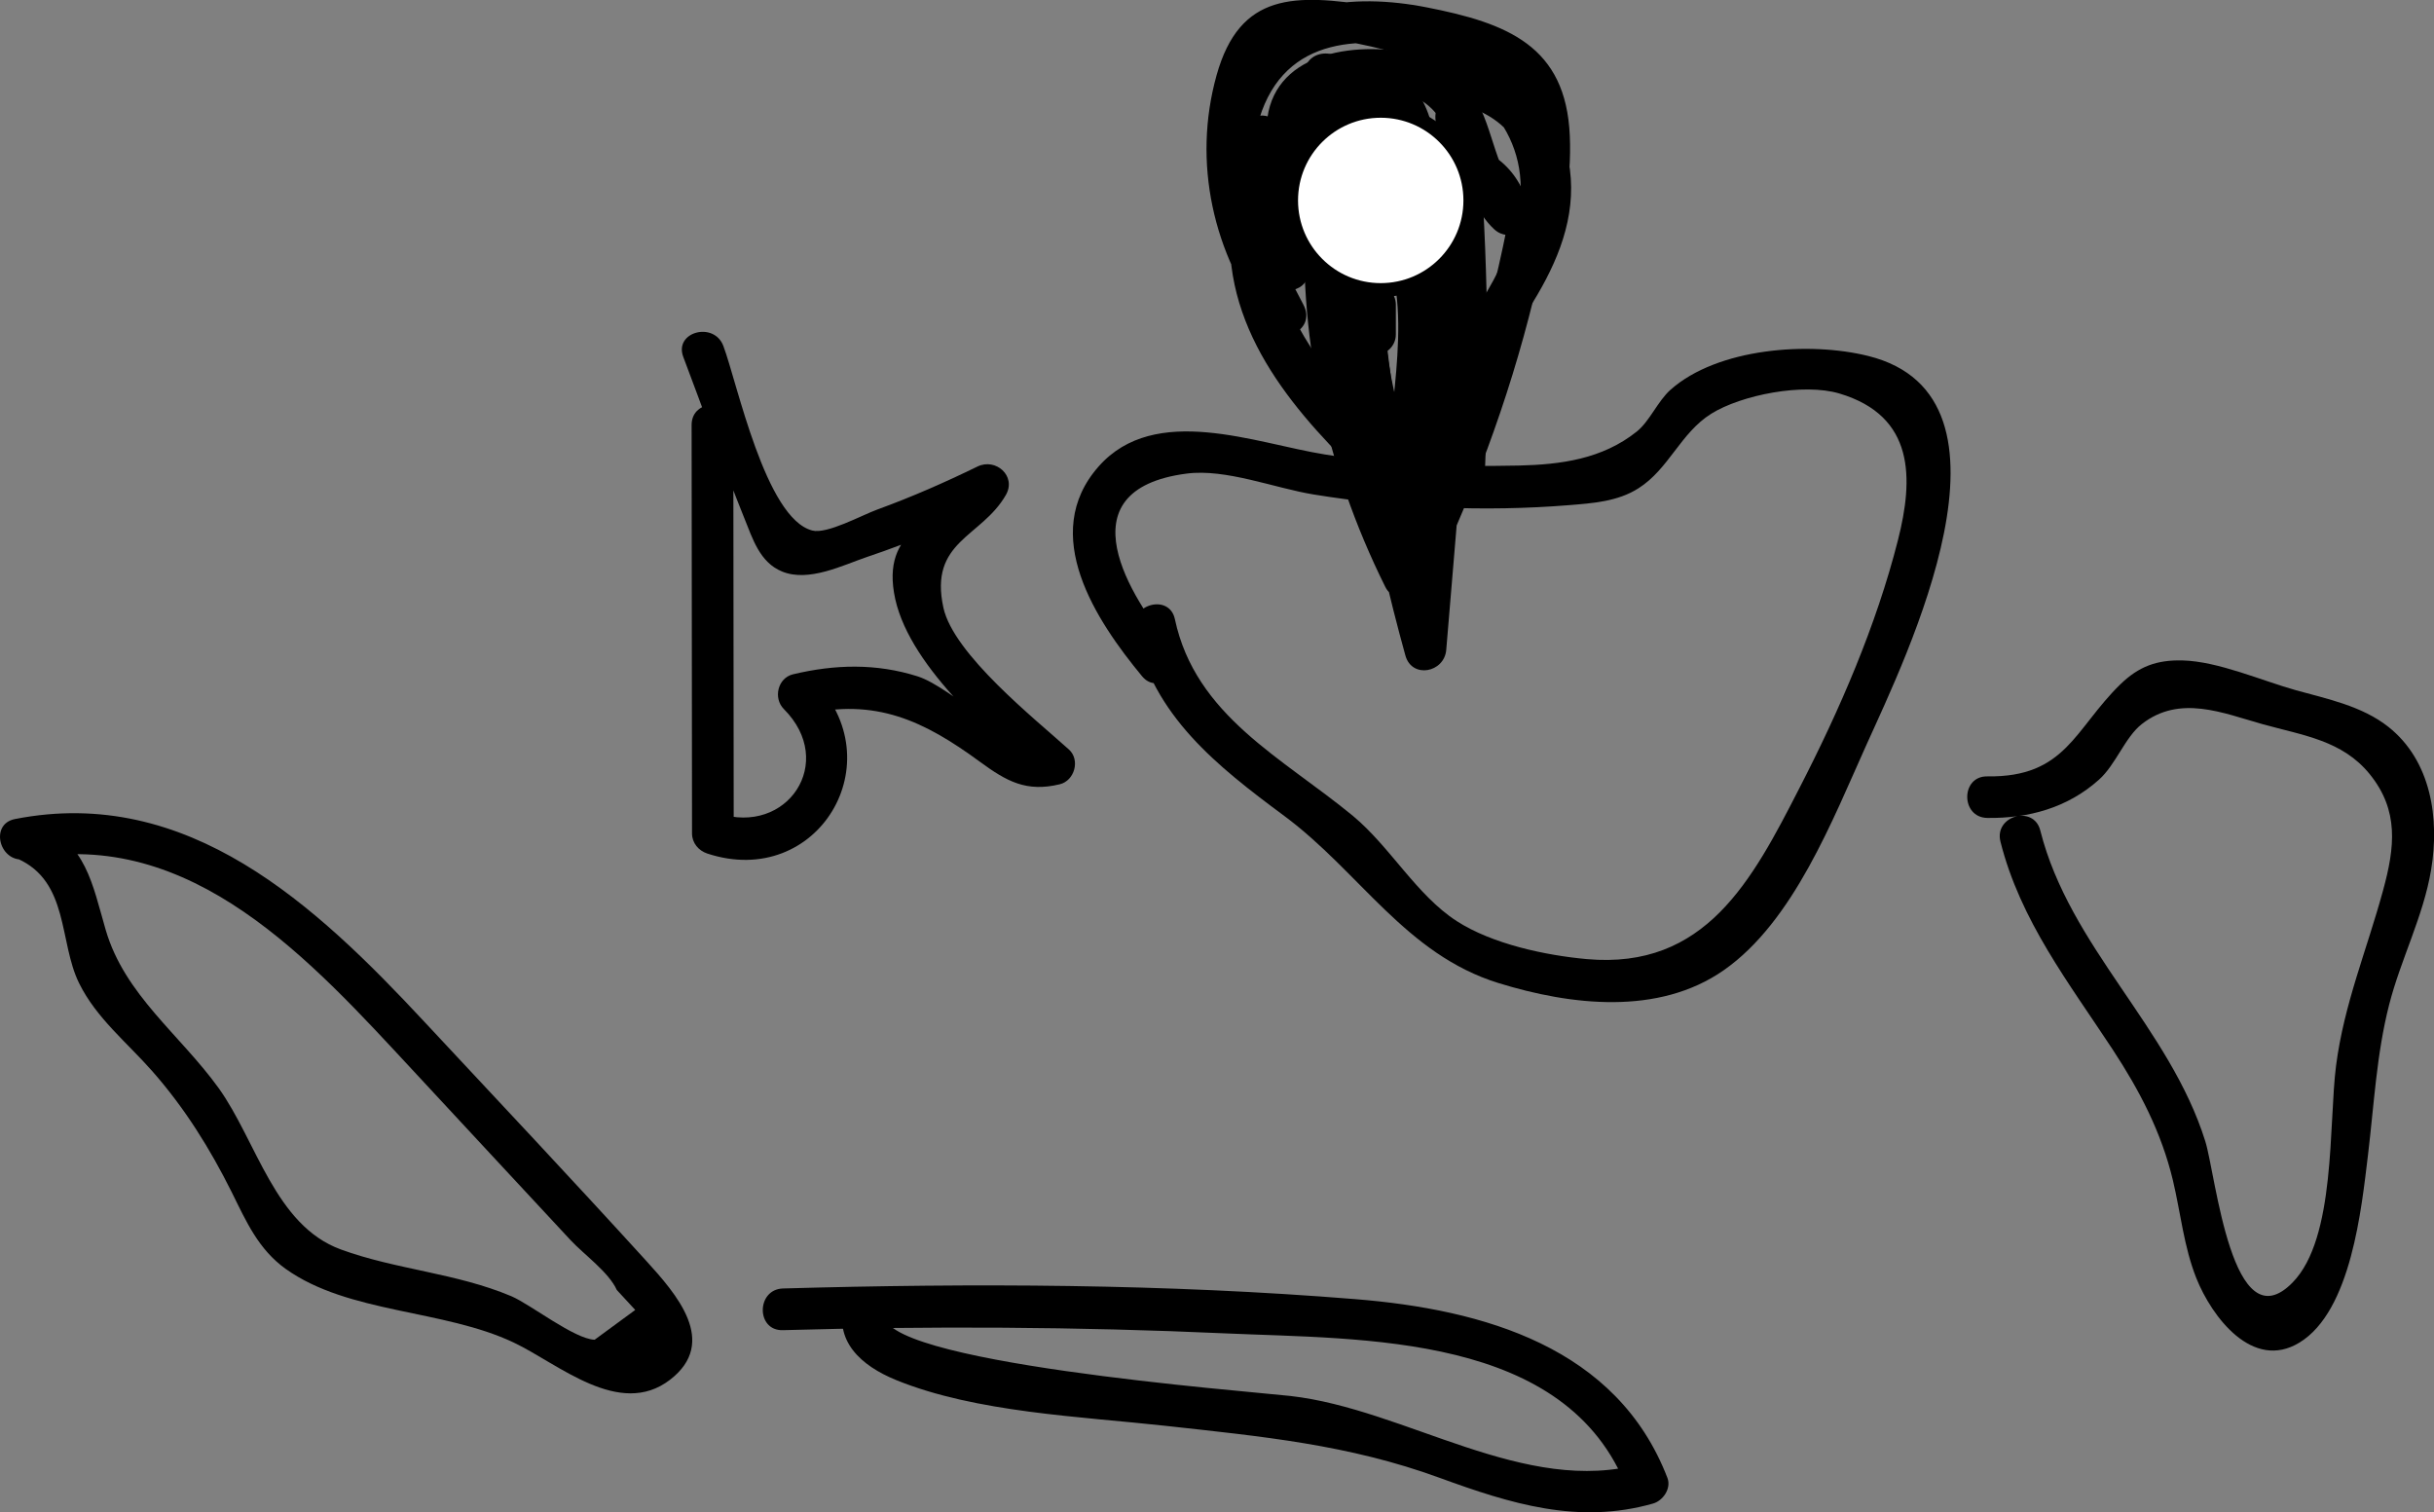 <?xml version="1.0" encoding="utf-8"?>
<!-- Generator: Adobe Illustrator 23.0.3, SVG Export Plug-In . SVG Version: 6.00 Build 0)  -->
<svg version="1.1" id="Layer_1" xmlns="http://www.w3.org/2000/svg" xmlns:xlink="http://www.w3.org/1999/xlink" x="0px" y="0px"
	 viewBox="0 0 175.72 109.18" style="enable-background:new 0 0 175.72 109.18;" xml:space="preserve">
<rect x="0" y="0" width="175.72" height="109.18" fill="#808080" stroke="none"/>
<style type="text/css">
	.st0{fill:#FFFFFF;}
	.st1{fill:none;stroke:#000000;stroke-miterlimit:10;}
</style>
<g>
	<g>
		<path d="M1.88,62.02c11.98-2.35,20.65,7.42,27.99,15.32c3.78,4.07,7.55,8.14,11.33,12.2c0.95,1.02,2.75,2.3,3.33,3.59
			c0.44,0.48,0.89,0.96,1.33,1.44c-0.98,0.72-1.96,1.43-2.93,2.15c-1.45-0.04-4.63-2.55-6.01-3.14c-4.01-1.69-8.31-1.91-12.32-3.38
			c-4.75-1.74-6.07-7.81-8.81-11.64C13,74.69,9,71.83,7.63,67.13c-0.97-3.34-1.4-6.19-4.86-7.73c-1.75-0.78-3.28,1.81-1.51,2.59
			C5,63.65,4.24,68,5.71,70.98c1.24,2.52,3.47,4.29,5.29,6.36c2.34,2.66,4.16,5.58,5.73,8.73c1.05,2.12,1.92,4.12,3.9,5.54
			c4.55,3.24,11.38,2.9,16.47,5.32c3.22,1.53,7.61,5.48,11.26,2.69c3.56-2.73,0.44-6.23-1.72-8.61C41.37,85.22,36,79.51,30.65,73.78
			c-7.86-8.44-17.09-17.1-29.57-14.65C-0.81,59.5-0.01,62.39,1.88,62.02L1.88,62.02z"/>
	</g>
</g>
<g>
	<g>
		<path d="M56.52,96.03c10.63-0.3,21.27-0.25,31.9,0.23c10.01,0.45,24.72-0.04,29.06,11.25c0.35-0.62,0.7-1.23,1.05-1.85
			c-8.43,2.39-17.02-3.94-25.38-4.88c-3.08-0.35-30.35-2.43-29.27-6.02c0.56-1.85-2.34-2.64-2.89-0.8c-0.85,2.85,1.18,4.64,3.7,5.67
			c5.77,2.35,13.32,2.63,19.49,3.31c6.89,0.76,13.19,1.35,19.75,3.75c5.12,1.87,10,3.39,15.4,1.86c0.72-0.2,1.34-1.08,1.05-1.85
			c-3.64-9.45-13.27-12.16-22.54-12.91c-13.72-1.11-27.57-1.16-41.32-0.77C54.59,93.09,54.58,96.09,56.52,96.03L56.52,96.03z"/>
	</g>
</g>
<g>
	<g>
		<path d="M49.93,30.68c0.01,9.83,0.02,19.66,0.03,29.49c0,0.69,0.47,1.24,1.1,1.45c7.99,2.63,13.53-6.65,7.64-12.54
			c-0.22,0.84-0.44,1.67-0.66,2.51c5.18-1.24,8.7,0.47,12.71,3.41c1.94,1.42,3.35,2.2,5.76,1.62c1.07-0.26,1.49-1.76,0.66-2.51
			c-2.44-2.2-8.32-6.87-9.06-10.23c-1.06-4.84,2.75-5.07,4.51-8.15c0.78-1.37-0.74-2.69-2.05-2.05c-2.36,1.15-4.75,2.2-7.22,3.1
			c-1.13,0.41-3.65,1.8-4.71,1.52c-3.38-0.87-5.42-10.68-6.42-13.33c-0.68-1.79-3.58-1.01-2.89,0.8c1.47,3.88,2.86,7.8,4.41,11.65
			c0.6,1.48,1.11,3.18,2.72,3.84c1.92,0.79,4.37-0.45,6.13-1.05c3.26-1.09,6.41-2.45,9.5-3.95c-0.68-0.68-1.37-1.37-2.05-2.05
			c-2.01,3.53-6.3,3.65-5.5,8.57c0.83,5.11,6.94,10.22,10.51,13.45c0.22-0.84,0.44-1.67,0.66-2.51c-2.51,0.6-6.88-4.06-9.46-4.89
			c-3-0.95-5.97-0.87-9-0.15c-1.11,0.27-1.44,1.73-0.66,2.51c3.83,3.84,0.23,9.16-4.72,7.53c0.37,0.48,0.73,0.96,1.1,1.45
			c-0.01-9.83-0.02-19.66-0.03-29.49C52.93,28.75,49.93,28.74,49.93,30.68L49.93,30.68z"/>
	</g>
</g>
<g>
	<g>
		<path d="M81.93,45.51c1.32,6.18,5.94,9.8,10.78,13.39c5.46,4.05,8.77,10,15.47,12.07c5.21,1.61,11.55,2.37,16.27-0.93
			c5.04-3.52,7.87-10.9,10.3-16.28c2.85-6.32,12.03-25.1,0.13-28.06c-4.25-1.06-10.87-0.59-14.28,2.44
			c-0.92,0.82-1.51,2.28-2.44,3.02c-2.49,1.99-5.5,2.38-8.51,2.45c-4.67,0.1-9.38-0.06-14-0.8c-5.01-0.8-12.26-3.74-16.33,0.86
			c-4.34,4.9-0.18,11.15,3.13,15.15c1.23,1.49,3.34-0.64,2.12-2.12c-2.87-3.47-7.97-11.33,1.1-12.51c2.84-0.37,6.38,1.06,9.18,1.51
			c6.02,0.98,12.33,1.26,18.41,0.77c1.72-0.14,3.53-0.26,5.03-1.22c2.2-1.4,3.03-3.99,5.25-5.38c2.18-1.36,6.65-2.24,9.26-1.46
			c5.45,1.63,5.35,6.14,4.22,10.59c-1.57,6.18-4.21,12.26-7.12,17.91c-3.41,6.66-6.78,13.1-15.35,12.33
			c-2.99-0.27-6.82-1.09-9.38-2.74c-2.91-1.88-4.8-5.36-7.5-7.6c-5.06-4.18-11.36-7.21-12.85-14.2
			C84.42,42.82,81.52,43.62,81.93,45.51L81.93,45.51z"/>
	</g>
</g>
<g>
	<g>
		<path d="M144.42,60.76c1.44,5.71,4.93,10.18,8.11,15.02c1.94,2.96,3.51,5.96,4.34,9.43c0.56,2.36,0.79,4.79,1.69,7.06
			c1.12,2.81,4.07,6.71,7.44,4.66c3.76-2.28,4.49-9.75,4.95-13.51c0.44-3.64,0.62-7.32,1.53-10.88c0.84-3.29,2.47-6.38,3.03-9.74
			c0.62-3.7,0.01-7.88-3.09-10.33c-1.9-1.5-4.39-2.01-6.67-2.64c-2.47-0.69-5.6-2.08-8.17-2.15c-1.87-0.05-3.17,0.43-4.51,1.73
			c-3.31,3.23-3.93,6.72-9.6,6.64c-1.93-0.03-1.93,2.97,0,3c2.98,0.04,5.79-0.73,8.05-2.75c1.23-1.09,1.89-3.08,3.11-4.03
			c2.74-2.14,5.85-0.79,8.71,0.01c2.95,0.82,5.76,1.17,7.74,3.61c2.12,2.62,1.82,5.27,0.96,8.4c-1.17,4.3-2.81,8.17-3.39,12.64
			c-0.54,4.17,0,12.46-3.14,15.66c-4.37,4.46-5.54-7.77-6.3-10.19c-2.57-8.23-9.78-14.01-11.91-22.43
			C146.84,58.09,143.95,58.88,144.42,60.76L144.42,60.76z"/>
	</g>
</g>
<g>
	<g>
		<path d="M96.71,21.28c0.82,8.83,2.38,17.49,4.75,26.04c0.47,1.7,2.81,1.24,2.95-0.4c0.44-5.3,0.88-10.6,1.33-15.9
			c0.32-3.78,1.03-7.82,0.12-11.57c-1.15-4.72-5.54-8.55-10.51-6.62c-0.66,0.25-1.06,0.73-1.1,1.45
			c-0.59,9.84,1.38,19.27,5.76,28.09c0.71,1.42,2.71,0.62,2.8-0.76c0.4-6.83,2.13-14.95,0.9-21.7c-0.71-3.9-3.57-6.56-7.6-5.68
			c-0.66,0.14-1.08,0.81-1.1,1.45c-0.05,1.62-0.11,3.24-0.16,4.86c-0.06,1.93,2.94,1.93,3,0c0.05-1.62,0.11-3.24,0.16-4.86
			c-0.37,0.48-0.73,0.96-1.1,1.45c5.72-1.24,3.73,10.41,3.58,12.91c-0.23,3.86-0.45,7.72-0.68,11.58c0.93-0.25,1.86-0.5,2.8-0.76
			c-4.16-8.37-5.91-17.26-5.35-26.58c-0.37,0.48-0.73,0.96-1.1,1.45c4.18-1.62,6.83,2.87,7.1,6.49c0.2,2.58-0.21,5.26-0.42,7.82
			c-0.47,5.63-0.94,11.27-1.41,16.9c0.98-0.13,1.96-0.27,2.95-0.4c-2.29-8.29-3.85-16.68-4.64-25.25
			C99.53,19.38,96.53,19.36,96.71,21.28L96.71,21.28z"/>
	</g>
</g>
<g>
	<g>
		<path d="M94.83,18.78c0.68,1.63,1.23,3.31,1.59,5.04c0.3,1.44,0.09,3.27,0.81,4.57c0.94,1.69,3.53,0.18,2.59-1.51
			c-0.22-0.39-0.11-1.41-0.18-1.89c-0.11-0.77-0.23-1.53-0.4-2.28c-0.36-1.62-0.88-3.19-1.52-4.72C96.99,16.23,94.09,17,94.83,18.78
			L94.83,18.78z"/>
	</g>
</g>
<g>
	<g>
		<path d="M97.15,16.92c-0.74,5.86-0.04,11.56,2.1,17.06c0.69,1.78,3.59,1.01,2.89-0.8c-2.04-5.27-2.7-10.66-1.99-16.26
			C100.39,15.01,97.39,15.03,97.15,16.92L97.15,16.92z"/>
	</g>
</g>
<g>
	<g>
		<path d="M97.77,21.98c0,0.72,0,1.45,0,2.17c0,0.78,0.69,1.54,1.5,1.5c0.81-0.04,1.5-0.66,1.5-1.5c0-0.72,0-1.45,0-2.17
			c0-0.78-0.69-1.54-1.5-1.5C98.46,20.52,97.77,21.14,97.77,21.98L97.77,21.98z"/>
	</g>
</g>
<g>
	<g>
		<path d="M101.97,33.77c-5.81-5.43-16.79-18.6-5.78-24.98c2.22-1.28,5.17-1.78,7.75-1.51c4.53,0.49,6.95,3.34,6.29,7.82
			c-0.69,4.66-4.44,8.4-6.98,12.18c0.86,0.5,1.73,1.01,2.59,1.51c3.39-5.25,8.27-11.34,6.62-18.05c-1.5-6.12-7.54-9.41-13.34-10.31
			c-5.63-0.87-9.61-1-11.29,5c-1.76,6.3-0.25,12.93,3.68,18.08c1.14,1.5,3.51,0.25,2.59-1.51c-2.15-4.11-4.64-8.68-3.19-13.42
			c1.85-6.08,7.58-6.08,12.75-4.83c1.24,0.3,3.66,0.77,4.66,1.51c2.52,1.84,2.2,6.06,1.75,8.72c-0.75,4.38-2.92,8.17-6.01,11.32
			c-1.35,1.38,0.77,3.5,2.12,2.12c4.61-4.7,7.44-10.96,7.15-17.62c-0.28-6.49-4.51-8.13-10.34-9.27c-5.3-1.04-11.38-0.5-14.21,4.81
			c-3.22,6.03-0.13,12.7,2.73,18.18c0.86-0.5,1.73-1.01,2.59-1.51c-2.79-3.66-4.35-7.98-3.95-12.64c0.18-2.18,0.68-5.34,3.12-6.31
			c1.82-0.72,5.6,0.24,7.35,0.71c4.85,1.3,9.48,4.84,9.15,10.37c-0.29,4.85-3.99,9.23-6.52,13.15c-1.05,1.63,1.52,3.11,2.59,1.51
			c3.69-5.5,9.34-11.34,7.06-18.55c-2.07-6.5-9.74-6.77-15.36-5.32c-5.84,1.51-8.94,7.02-8.75,12.88
			c0.26,7.52,5.9,13.26,11.06,18.08C101.26,37.21,103.38,35.1,101.97,33.77L101.97,33.77z"/>
	</g>
</g>
<g>
	<g>
		<path d="M94.18,5.31c-0.04,4.04-0.08,8.09-0.13,12.13c0.98-0.13,1.96-0.27,2.95-0.4c-1.22-2.89-2.65-5.48-4.54-8
			c-0.74-0.99-2.36-0.98-2.74,0.36c-1.12,3.96-0.51,7.59,2.01,10.87c1.02,1.33,3.07,0.6,2.74-1.16c-0.37-1.94-0.91-3.98-0.5-5.95
			c0.48-2.31,3.71-9.28,6.68-2.49c0.99,2.25,0.2,6.7,0.27,9.17c0.04,1.31,1.61,1.97,2.56,1.06c3.59-3.41,4.74-8.03,3.1-12.71
			c-0.52-1.49-3.1-1.39-2.95,0.4c0.72,8.32,0.92,16.63,0.59,24.98c-0.08,1.93,2.92,1.93,3,0c0.33-8.34,0.13-16.66-0.59-24.98
			c-0.98,0.13-1.96,0.27-2.95,0.4c1.3,3.7,0.52,7.09-2.32,9.79c0.85,0.35,1.71,0.71,2.56,1.06c-0.14-4.9,1.54-16.53-6.88-14.91
			c-6.92,1.33-6.44,9.78-5.46,14.98c0.91-0.39,1.83-0.77,2.74-1.16c-2.06-2.68-2.64-5.28-1.71-8.56c-0.91,0.12-1.83,0.24-2.74,0.36
			c1.73,2.31,3.11,4.61,4.24,7.29c0.62,1.46,2.93,1.43,2.95-0.4c0.04-4.04,0.08-8.09,0.13-12.13C97.2,3.38,94.2,3.38,94.18,5.31
			L94.18,5.31z"/>
	</g>
</g>
<g>
	<g>
		<path d="M109.04,15.12c-1.35,7.29-3.46,14.33-6.4,21.14c-0.76,1.75,1.83,3.28,2.59,1.51c3.05-7.06,5.3-14.29,6.7-21.86
			C112.28,14.03,109.39,13.22,109.04,15.12L109.04,15.12z"/>
	</g>
</g>
<g>
	<g>
		<path d="M104.33,13.24c1.73,0.03,2.8,1.04,3.16,2.66c0.84-0.49,1.67-0.97,2.51-1.46c-2.12-1.96-2.1-5.09-3.57-7.46
			c-1.24-1.99-3.24-3.01-5.53-3.31c-4.84-0.62-10.14,1-9.39,6.82c0.56,4.31,5.37,7.38,9.28,4.71c3.56-2.44,2.34-7.96-1.76-8.89
			c-1.02-0.23-1.8,0.45-1.9,1.45c-0.15,1.57,0.02,2.85,0.55,4.33c0.91-0.39,1.83-0.77,2.74-1.16c-0.69-1.15-1.37-2.31-2.06-3.46
			c-0.99-1.66-3.58-0.15-2.59,1.51c0.69,1.15,1.37,2.31,2.06,3.46c0.84,1.41,3.33,0.49,2.74-1.16c-0.43-1.21-0.56-2.25-0.44-3.53
			c-0.63,0.48-1.27,0.96-1.9,1.45c3.04,0.69,1.53,4.09-1.07,3.77c-1.62-0.2-2.62-1.43-2.67-3.09c-0.1-3.68,5.78-4.09,8.13-2.62
			c2.99,1.87,2.6,6.84,5.25,9.29c1.12,1.03,2.83,0.01,2.51-1.46c-0.66-2.98-3.03-4.81-6.05-4.86
			C102.4,10.21,102.4,13.21,104.33,13.24L104.33,13.24z"/>
	</g>
</g>
<g id="XMLID_1_">
	<g>
		<circle class="st0" cx="99.68" cy="14.47" r="6.47"/>
	</g>
	<g>
		<circle class="st1" cx="99.68" cy="14.47" r="6.47"/>
	</g>
</g>
</svg>
